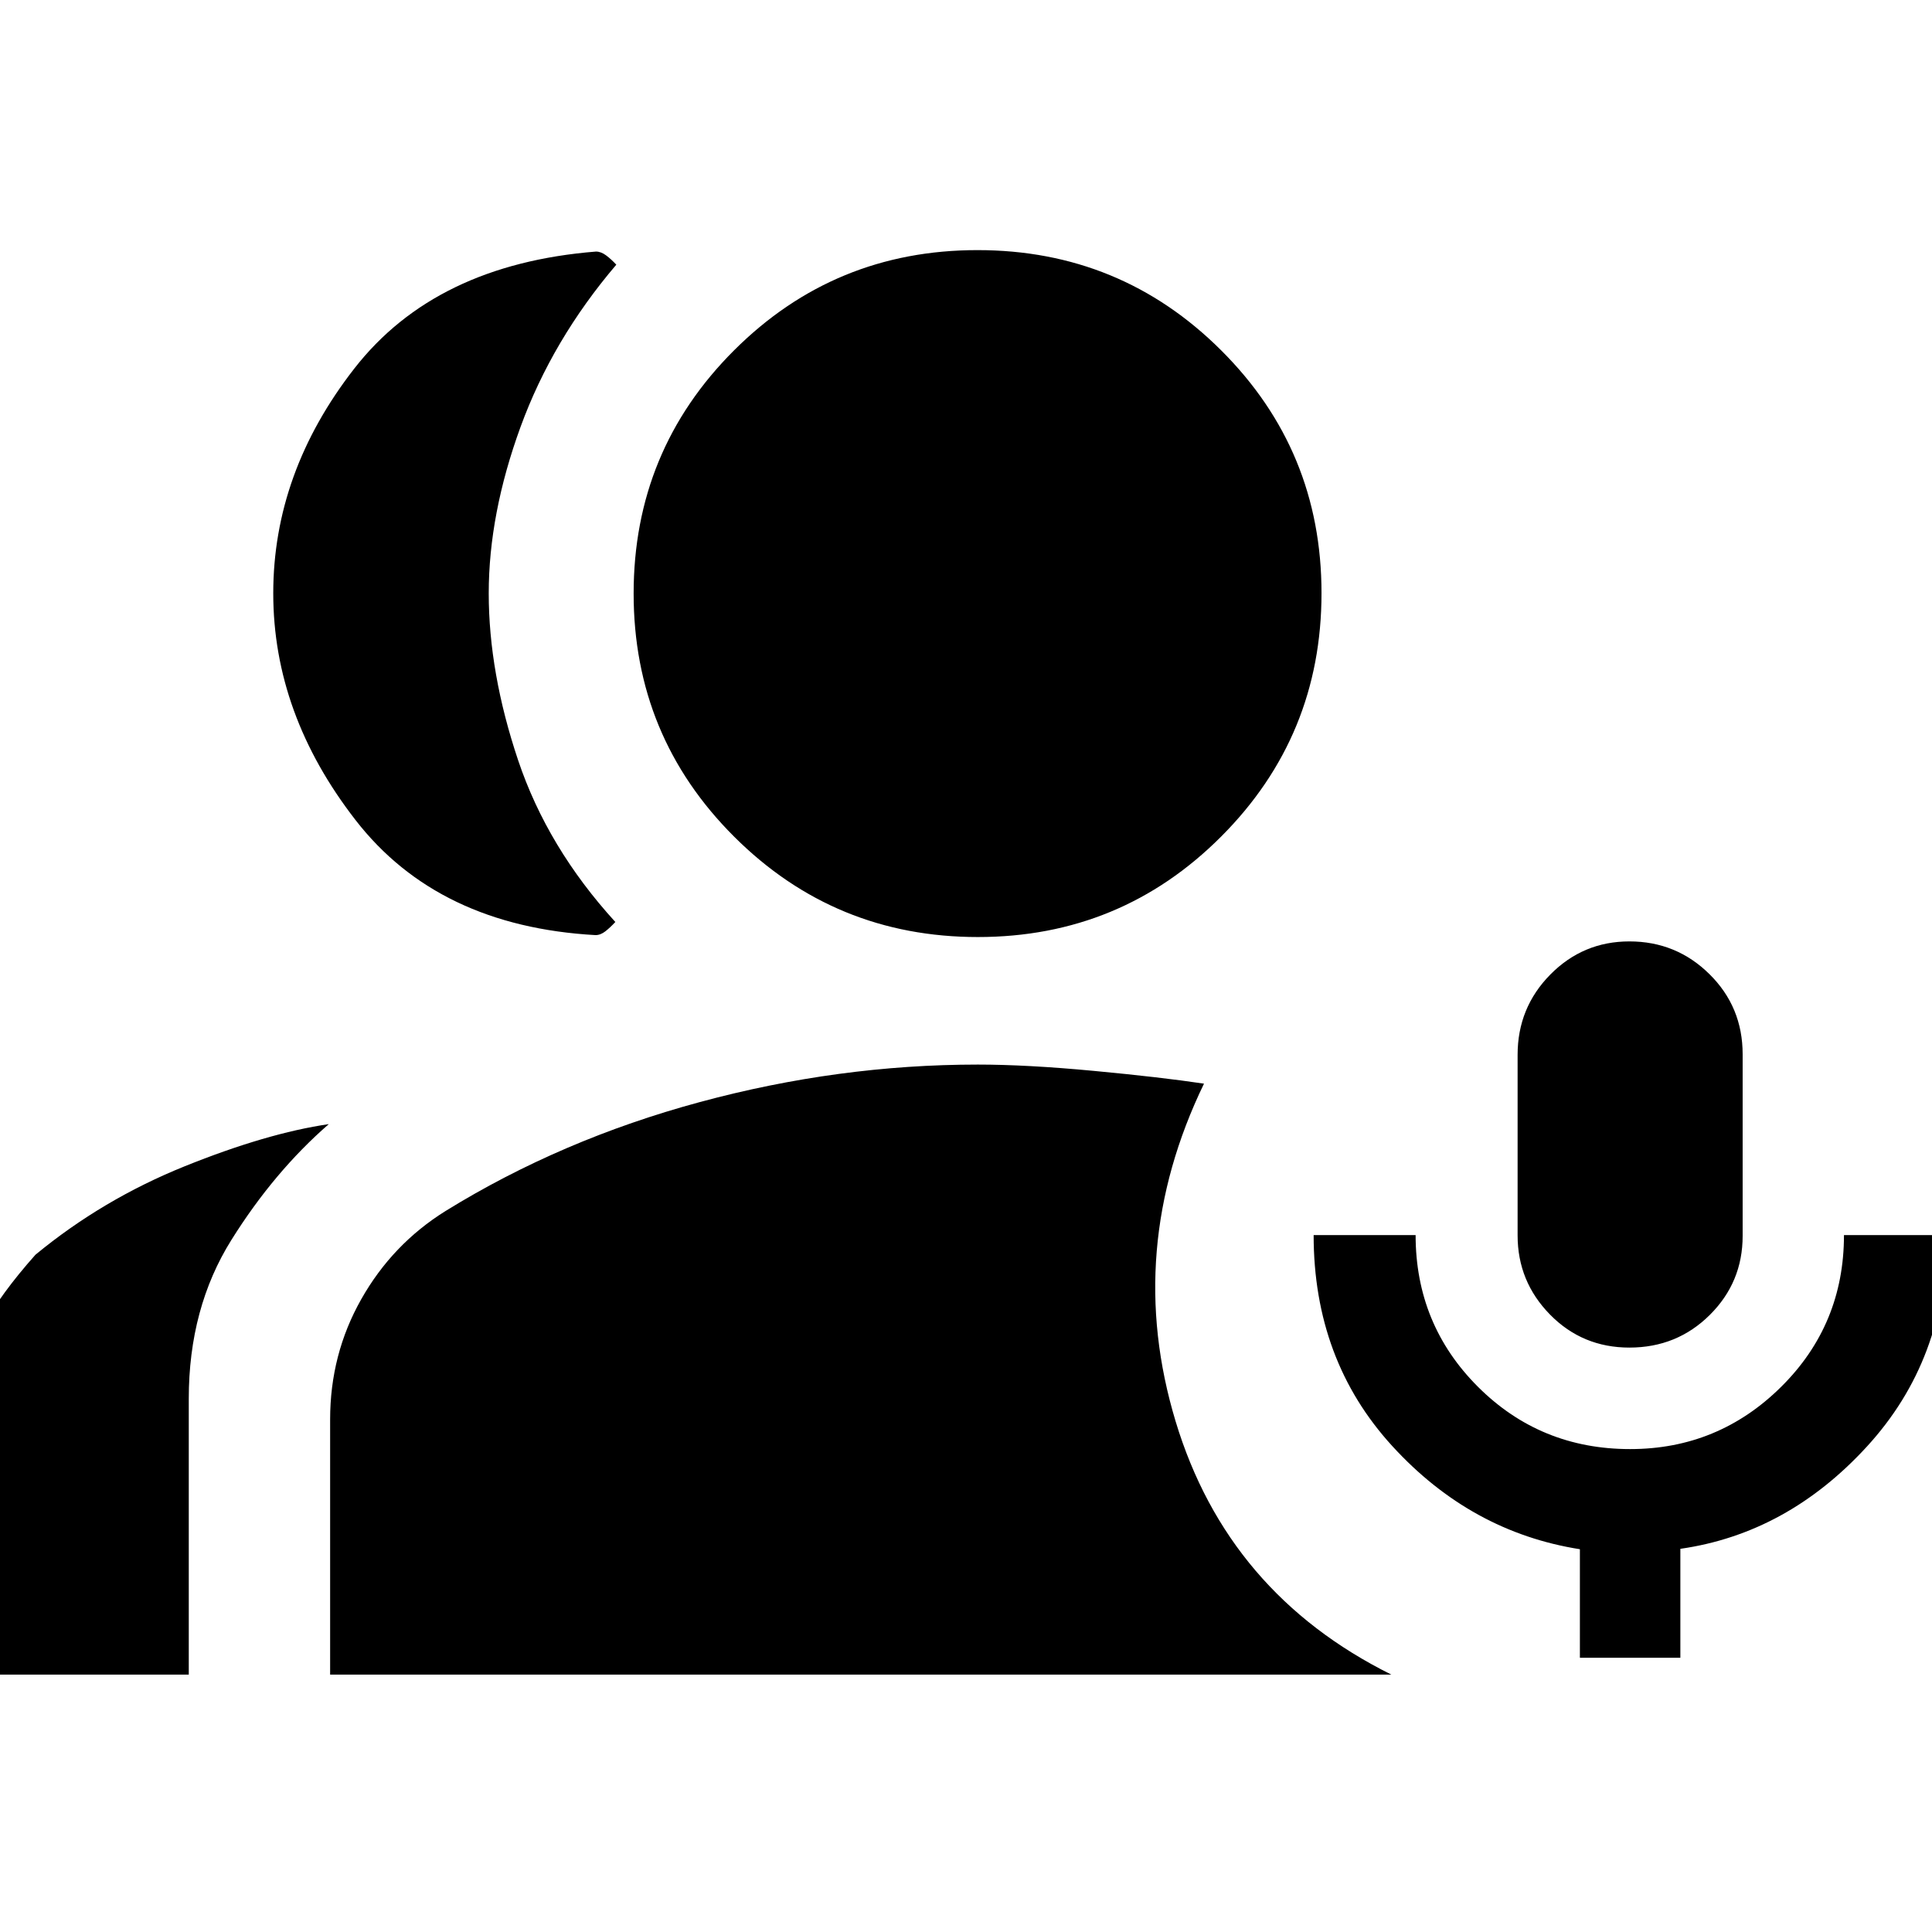 <svg xmlns="http://www.w3.org/2000/svg" height="20" viewBox="0 -960 960 960" width="20"><path d="M809.65-290.39q-23.37 0-39.47-16.42-16.09-16.42-16.09-39.33v-89.73q0-23.39 16.24-39.87 16.25-16.48 39.32-16.48 23.31 0 39.78 16.28 16.48 16.27 16.48 39.8v90.27q0 23.04-16.33 39.26t-39.93 16.22Zm-24.61 154.11v-53.92q-54.19-8.56-93.25-51.29-39.05-42.72-39.05-104.81h50.67q0 44.45 30.99 75.4 30.99 30.94 75.6 30.94 43.81 0 75.03-30.92 31.23-30.92 31.23-75.42h51q0 61.87-39.6 105.08-39.61 43.21-92.7 50.82v54.12h-49.92ZM295.91-495.35q-78.28-4.39-119.2-57.11-40.93-52.71-40.93-112.71 0-60 40.29-111.72 40.28-51.72 120.08-58.11 2.49 0 5.04 1.91 2.54 1.9 5.05 4.61-31.76 37.28-47.58 80.6-15.81 43.31-15.81 82.71 0 39.39 14.58 82.86 14.59 43.46 48.33 80.44-2.51 2.71-4.93 4.62-2.43 1.9-4.92 1.9Zm-313 367.46v-137.15q0-19.82 8.69-35.91 8.68-16.09 26.01-35.57Q50.93-364 91.72-380.46q40.78-16.45 71.65-20.97-27.2 23.67-48.38 57.53-21.19 33.86-21.19 78.86v137.15H-17.09Zm503.01-366.5q-71.12 0-121.09-49.84-49.98-49.85-49.98-120.85 0-71.01 49.89-120.82 49.89-49.82 120.97-49.82 71.07 0 121.01 49.73 49.93 49.72 49.93 120.72 0 71.01-49.85 120.94-49.86 49.94-120.88 49.94Zm-321.88 366.5v-126.83q0-32.35 15.46-59.7 15.46-27.36 41.89-43.84 57.52-35.52 126.4-54.14 68.88-18.62 138.08-18.62 24.24 0 57.48 3.12 33.24 3.12 54.91 6.36-39.91 82.43-14.1 167.82 25.82 85.39 107.21 125.83H164.04Z"/></svg>
